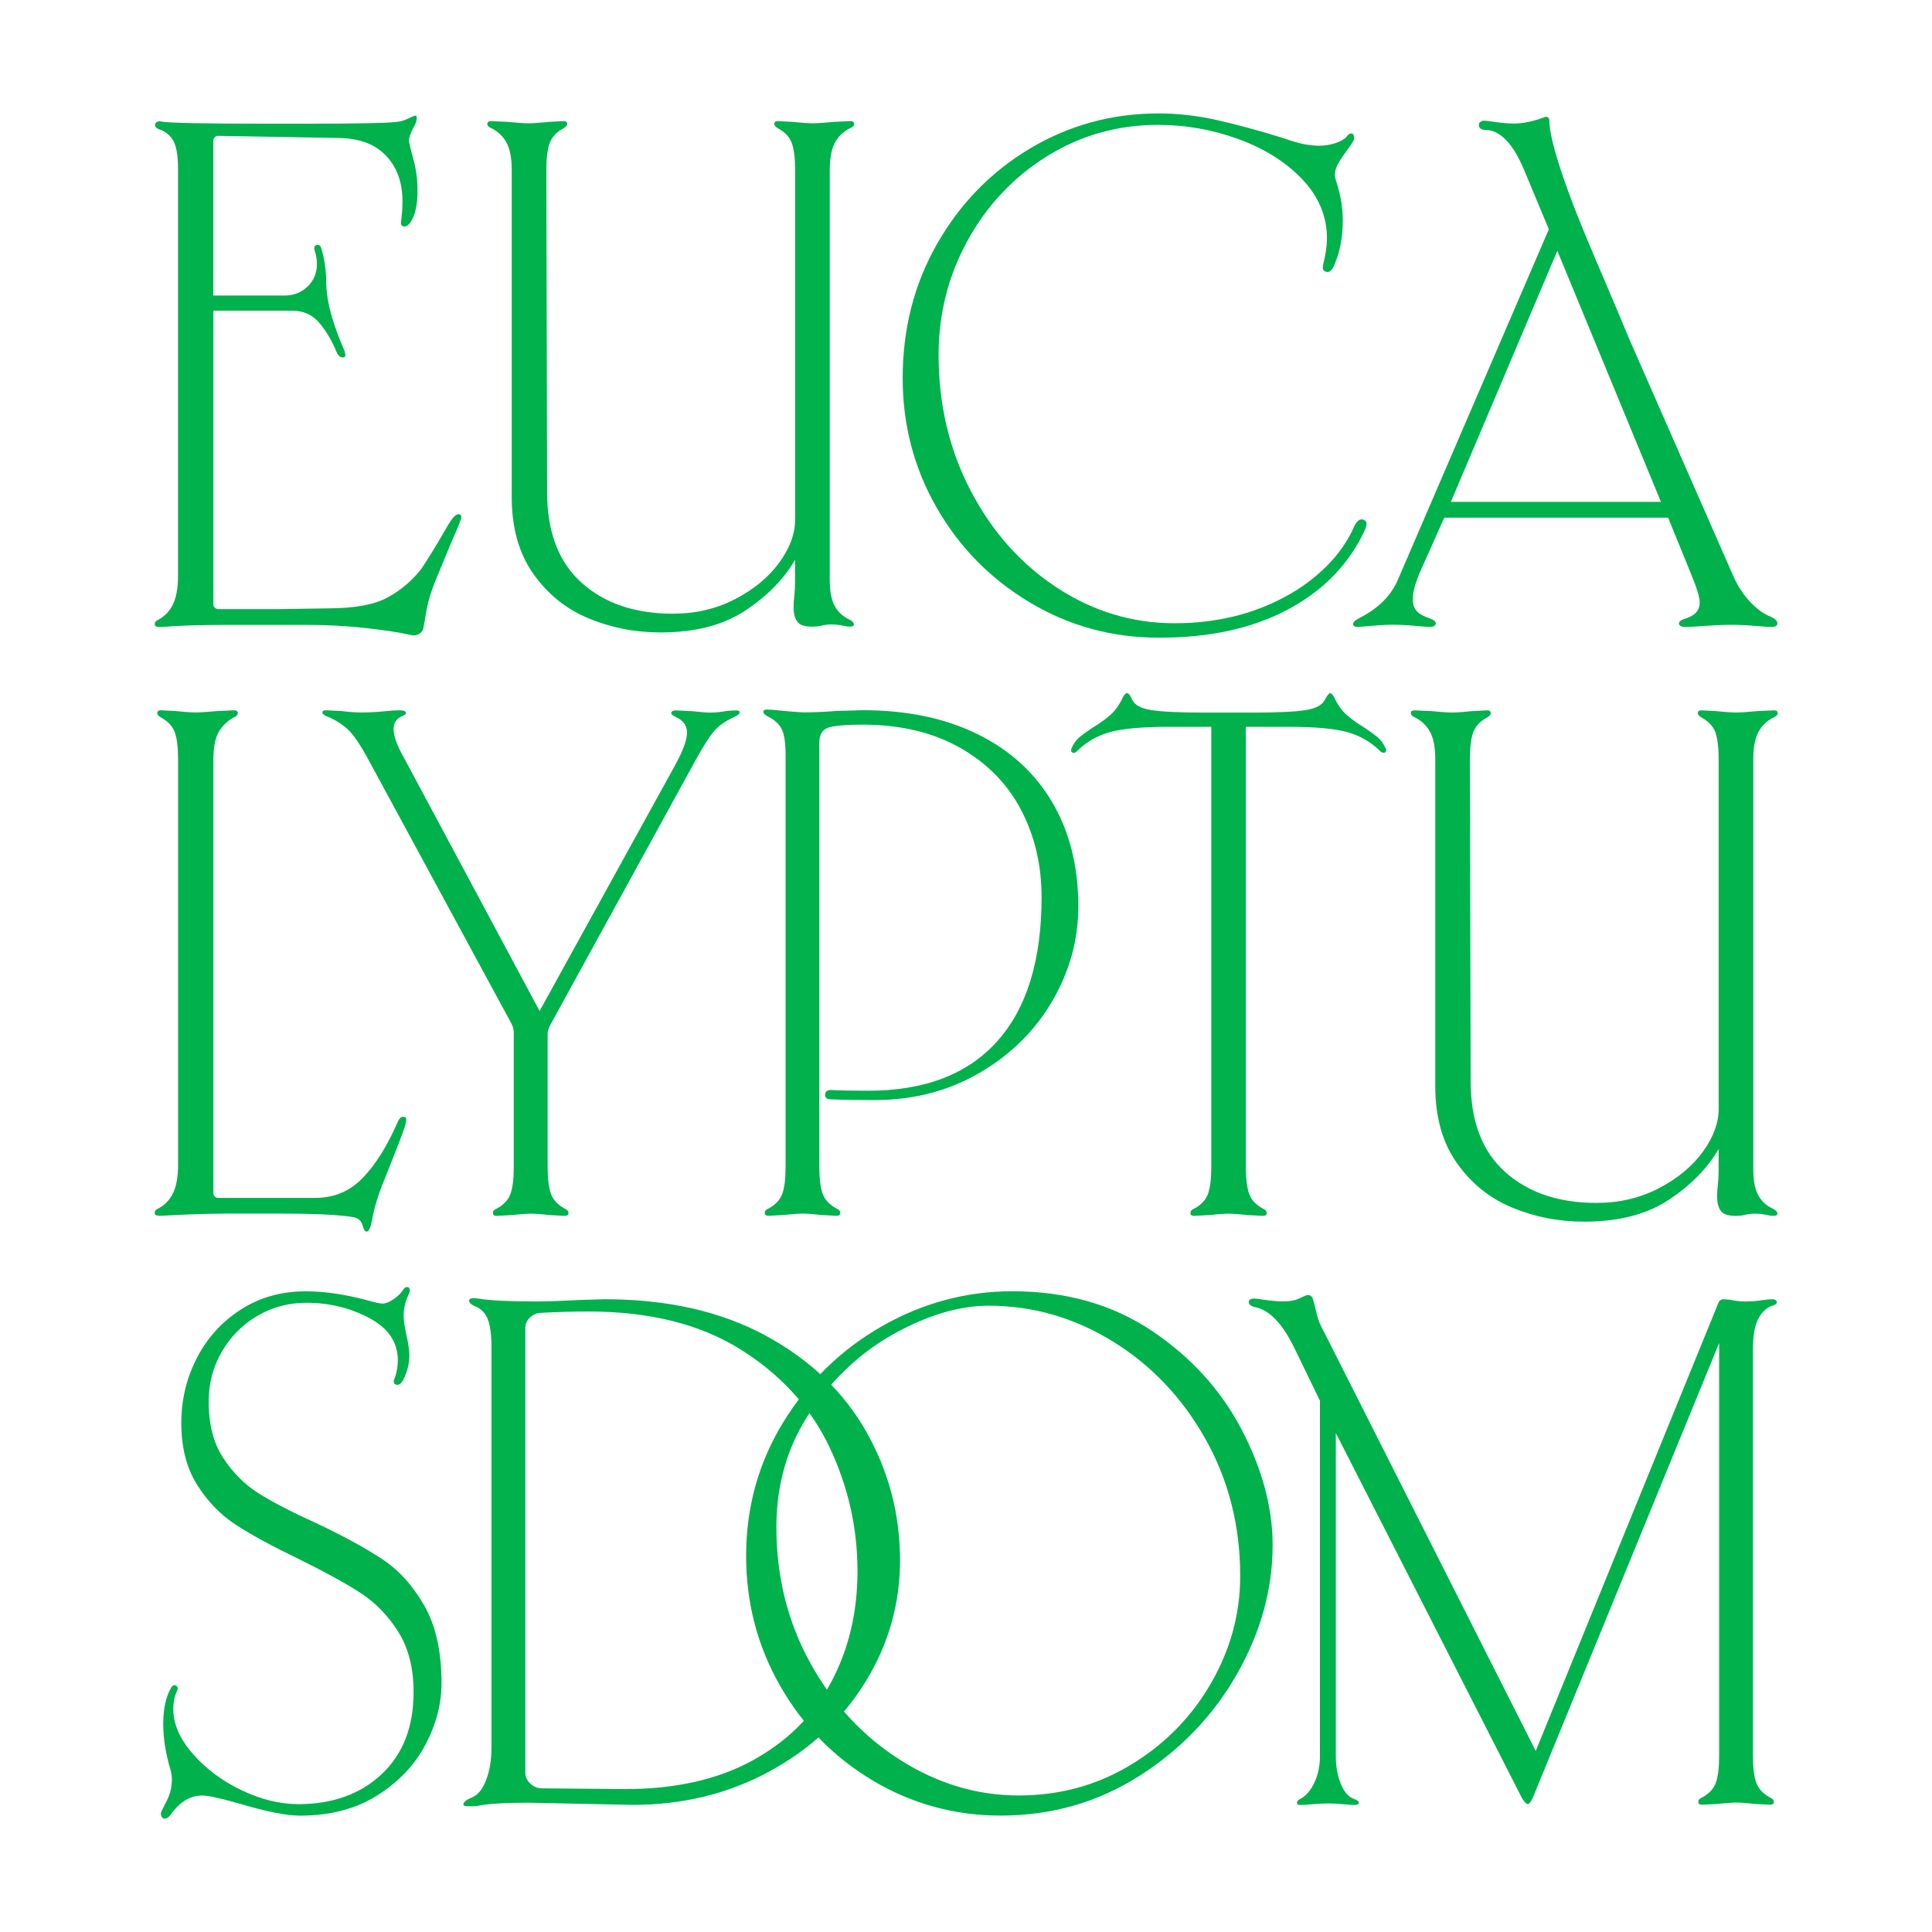 <?xml version="1.0" encoding="utf-8"?>
<!-- Generator: Adobe Illustrator 25.2.0, SVG Export Plug-In . SVG Version: 6.00 Build 0)  -->
<svg version="1.1" id="Layer_1" xmlns="http://www.w3.org/2000/svg" xmlns:xlink="http://www.w3.org/1999/xlink" x="0px" y="0px"
	 viewBox="0 0 283.46 283.46" style="enable-background:new 0 0 283.46 283.46;" xml:space="preserve">
<style type="text/css">
	.st0{fill:#00B14C;}
</style>
<g>
	<g>
		<path class="st0" d="M25.38,88.66c0.49-1.02,0.74-2.41,0.74-4.17V24.78c0-1.83-0.21-3.17-0.63-4.01
			c-0.42-0.84-1.13-1.44-2.11-1.79c-0.42-0.14-0.63-0.35-0.63-0.63c0-0.21,0.11-0.37,0.32-0.47s0.42-0.12,0.63-0.05
			c0.91,0.21,6.16,0.32,15.72,0.32H45c8.02,0,12.56-0.11,13.61-0.32c0.42-0.07,0.91-0.25,1.48-0.53c0.56-0.28,0.88-0.39,0.95-0.32
			c0.07,0.07,0.11,0.18,0.11,0.32c0,0.42-0.18,0.92-0.53,1.48c-0.42,0.84-0.63,1.48-0.63,1.9c0.07,0.42,0.3,1.36,0.69,2.8
			c0.39,1.44,0.58,2.94,0.58,4.48c0,1.62-0.21,2.92-0.63,3.9c-0.42,0.92-0.84,1.37-1.27,1.37c-0.35,0-0.53-0.17-0.53-0.53l0.11-1.16
			c0.07-0.42,0.11-1.09,0.11-2c0-2.74-0.79-4.96-2.37-6.65c-1.58-1.69-3.85-2.57-6.81-2.64l-6.12-0.11l-11.82-0.21
			c-0.14,0-0.28,0.07-0.42,0.21c-0.14,0.14-0.21,0.32-0.21,0.53v22.69h10.45c1.33,0,2.46-0.44,3.38-1.32
			c0.91-0.88,1.37-1.99,1.37-3.32c0-0.63-0.11-1.27-0.32-1.9c-0.14-0.49-0.07-0.77,0.21-0.84c0.35-0.14,0.6,0,0.74,0.42
			c0.49,1.55,0.74,3.34,0.74,5.38c0,0.28,0.04,0.72,0.11,1.32c0.07,0.6,0.14,1.04,0.21,1.32c0.35,1.83,1.09,4.08,2.22,6.75
			c0.35,0.78,0.35,1.2,0,1.27h-0.11c-0.35,0-0.63-0.21-0.84-0.63c-0.21-0.42-0.32-0.67-0.32-0.74c-0.78-1.69-1.64-3.02-2.58-4.01
			c-0.95-0.98-2.2-1.48-3.75-1.48h-11.5v43.16c0,0.14,0.07,0.28,0.21,0.42c0.14,0.14,0.28,0.21,0.42,0.21h9.07l7.07-0.11
			c3.94,0,6.89-0.54,8.86-1.64c1.97-1.09,3.62-2.51,4.96-4.27c1.05-1.62,1.97-3.09,2.74-4.43c0.21-0.35,0.46-0.77,0.74-1.27
			c0.28-0.49,0.56-0.95,0.84-1.37c0.42-0.56,0.77-0.84,1.05-0.84c0.28,0,0.42,0.14,0.42,0.42c0,0.28-0.46,1.44-1.37,3.48L64,84.92
			c-0.7,1.69-1.18,3.24-1.42,4.64c-0.25,1.41-0.41,2.29-0.47,2.64c-0.07,0.35-0.3,0.63-0.69,0.84c-0.39,0.21-0.79,0.25-1.21,0.11
			c-1.55-0.35-3.73-0.69-6.54-1c-2.81-0.32-5.77-0.47-8.86-0.47h-11.5c-4.01,0-7.25,0.11-9.71,0.32c-0.49,0-0.77-0.07-0.84-0.21
			c-0.14-0.35,0-0.63,0.42-0.84C24.15,90.44,24.88,89.69,25.38,88.66z"/>
		<path class="st0" d="M125.28,91.62c0,0.21-0.21,0.32-0.63,0.32c-0.21,0-0.56-0.05-1.06-0.16s-1.09-0.16-1.79-0.16
			c-0.35,0-0.76,0.05-1.21,0.16c-0.46,0.11-0.93,0.16-1.42,0.16c-1.05,0-1.76-0.21-2.11-0.63c-0.42-0.49-0.63-1.23-0.63-2.22
			c0-0.49,0.04-1.06,0.11-1.69c0.07-0.63,0.11-1.3,0.11-2v-3.27c-1.62,2.81-4.05,5.29-7.28,7.44c-3.24,2.15-7.39,3.22-12.45,3.22
			c-3.73,0-7.25-0.69-10.55-2.06c-3.31-1.37-6.01-3.55-8.12-6.54c-2.11-2.99-3.17-6.73-3.17-11.24V24.94c0-1.76-0.26-3.11-0.79-4.06
			c-0.53-0.95-1.32-1.67-2.37-2.16c-0.28-0.14-0.42-0.32-0.42-0.53c0-0.28,0.17-0.42,0.53-0.42l2.43,0.11
			c1.41,0.14,2.46,0.21,3.17,0.21c0.56,0,1.55-0.07,2.95-0.21l2.11-0.11c0.35,0,0.53,0.14,0.53,0.42c0,0.21-0.18,0.42-0.53,0.63
			c-1.06,0.56-1.74,1.3-2.06,2.22c-0.32,0.92-0.47,2.22-0.47,3.9l0.11,47.27c0,5.84,1.69,10.27,5.06,13.29
			c3.38,3.03,7.84,4.54,13.4,4.54c3.31,0,6.33-0.7,9.07-2.11c2.74-1.41,4.91-3.18,6.49-5.33c1.58-2.15,2.37-4.27,2.37-6.38V24.94
			c0-1.69-0.16-2.99-0.47-3.9c-0.32-0.91-1-1.65-2.06-2.22c-0.35-0.21-0.53-0.42-0.53-0.63c0-0.28,0.17-0.42,0.53-0.42l2.11,0.11
			c1.41,0.14,2.39,0.21,2.95,0.21c0.7,0,1.76-0.07,3.17-0.21l2.43-0.11c0.35,0,0.53,0.14,0.53,0.42c0,0.21-0.14,0.39-0.42,0.53
			c-1.05,0.49-1.85,1.21-2.37,2.16c-0.53,0.95-0.79,2.3-0.79,4.06v60.14c0,1.69,0.25,2.97,0.74,3.85c0.49,0.88,1.2,1.53,2.11,1.95
			C125.04,91.1,125.28,91.34,125.28,91.62z"/>
		<path class="st0" d="M151.11,88.4c-5.77-3.45-10.32-8.07-13.66-13.88c-3.34-5.8-5.01-12.15-5.01-19.05
			c0-7.24,1.69-13.82,5.07-19.73c3.38-5.91,7.93-10.57,13.66-13.98c5.73-3.41,12.01-5.12,18.83-5.12c2.81,0,5.7,0.33,8.65,1
			c2.96,0.67,6.12,1.53,9.5,2.58c1.41,0.49,2.5,0.81,3.27,0.95c0.84,0.14,1.51,0.21,2,0.21c0.91,0,1.74-0.12,2.48-0.37
			c0.74-0.25,1.28-0.54,1.64-0.9c0.21-0.35,0.46-0.53,0.74-0.53c0.21,0,0.33,0.14,0.37,0.42c0.04,0.28,0.02,0.49-0.05,0.63
			c-0.35,0.56-0.77,1.18-1.27,1.85c-0.49,0.67-0.86,1.25-1.11,1.74c-0.25,0.49-0.37,0.99-0.37,1.48c0,0.21,0.07,0.53,0.21,0.95
			c0.63,1.9,0.95,3.8,0.95,5.7c0,2.39-0.39,4.5-1.16,6.33c-0.42,1.13-0.95,1.48-1.58,1.05c-0.21-0.14-0.25-0.49-0.11-1.05
			c0.35-1.41,0.53-2.64,0.53-3.69c0-3.23-1.2-6.12-3.59-8.65c-2.39-2.53-5.5-4.5-9.34-5.91c-3.83-1.41-7.79-2.11-11.87-2.11
			c-5.91,0-11.33,1.53-16.25,4.59c-4.93,3.06-8.81,7.18-11.66,12.35c-2.85,5.17-4.27,10.78-4.27,16.83c0,7.25,1.56,13.88,4.7,19.89
			c3.13,6.01,7.35,10.76,12.66,14.24c5.31,3.48,11.06,5.22,17.25,5.22c6.05,0,11.47-1.3,16.25-3.9c2.25-1.2,4.27-2.69,6.07-4.48
			c1.79-1.79,3.15-3.75,4.06-5.86c0.21-0.49,0.69-1.05,1.11-1c0.57,0.06,0.73,0.45,0.68,0.79c-0.09,0.6-0.53,1.35-0.63,1.58
			c-2.39,4.71-6.14,8.39-11.24,11.03c-5.1,2.64-11.27,3.96-18.52,3.96C163.21,93.57,156.88,91.85,151.11,88.4z"/>
		<path class="st0" d="M260.78,91.46c0,0.35-0.32,0.53-0.95,0.53c-0.21,0-0.97-0.05-2.27-0.16c-1.3-0.11-2.48-0.16-3.54-0.16
			c-1.05,0-2.36,0.05-3.9,0.16c-1.55,0.11-2.46,0.16-2.74,0.16c-0.7,0-1.05-0.17-1.05-0.53c0-0.28,0.35-0.53,1.05-0.74
			c1.34-0.42,2-1.2,2-2.32c0-0.77-0.46-2.25-1.37-4.43l-3.27-8.02h-32.82l-0.21,0.42l-3.48,7.81c-0.63,1.55-0.95,2.78-0.95,3.69
			c0,0.78,0.19,1.37,0.58,1.79c0.39,0.42,1,0.77,1.85,1.05c0.63,0.21,0.95,0.46,0.95,0.74c0,0.35-0.32,0.53-0.95,0.53
			c-0.21,0-0.92-0.05-2.11-0.16c-1.2-0.11-2.25-0.16-3.17-0.16c-0.92,0-1.97,0.05-3.17,0.16c-1.2,0.11-1.86,0.16-2,0.16
			c-0.49,0-0.74-0.14-0.74-0.42c0-0.28,0.35-0.6,1.05-0.95c2.74-1.41,4.61-3.31,5.59-5.7l21.95-50.96c0.14-0.21,0.14-0.42,0-0.63
			l-3.48-8.34c-1.62-3.87-3.48-5.84-5.59-5.91c-0.56,0-0.92-0.17-1.06-0.53v-0.21c0-0.21,0.09-0.37,0.26-0.47
			c0.17-0.11,0.33-0.16,0.47-0.16c0.21,0,0.79,0.07,1.74,0.21c0.95,0.14,1.85,0.21,2.69,0.21c1.33,0,2.85-0.32,4.54-0.95
			c0.14-0.07,0.28-0.05,0.42,0.05c0.14,0.11,0.21,0.23,0.21,0.37c0,2.18,1.2,6.4,3.59,12.66c0.98,2.53,2.37,5.89,4.17,10.08
			c1.79,4.19,3.08,7.23,3.85,9.13l2.22,5.06l13.29,30.28c0.7,1.48,1.55,2.71,2.53,3.69c0.98,0.99,1.93,1.65,2.85,2
			C260.46,90.79,260.78,91.11,260.78,91.46z M243.69,73.63L228.49,36.8l-15.62,36.83H243.69z"/>
		<path class="st0" d="M59.09,166.2c-0.53,1.44-1.39,3.64-2.58,6.59c-0.99,2.39-1.62,4.43-1.9,6.12c-0.21,1.2-0.49,1.79-0.84,1.79
			c-0.21,0-0.41-0.32-0.58-0.95c-0.18-0.63-0.62-1.02-1.32-1.16c-1.9-0.35-5.49-0.53-10.76-0.53h-7.81c-2.74,0-5.98,0.11-9.71,0.32
			c-0.49,0-0.78-0.07-0.84-0.21c-0.14-0.35,0-0.63,0.42-0.84c0.98-0.49,1.72-1.25,2.22-2.27c0.49-1.02,0.74-2.41,0.74-4.17v-59.51
			c0-1.69-0.16-2.99-0.47-3.9c-0.32-0.91-1-1.65-2.06-2.22c-0.35-0.21-0.53-0.42-0.53-0.63c0-0.28,0.17-0.42,0.53-0.42l2.11,0.11
			c1.41,0.14,2.39,0.21,2.95,0.21c0.63,0,1.72-0.07,3.27-0.21l2.43-0.11c0.35,0,0.53,0.14,0.53,0.42c0,0.21-0.14,0.39-0.42,0.53
			c-1.06,0.56-1.85,1.3-2.37,2.22c-0.53,0.92-0.79,2.25-0.79,4.01v63.73c0,0.14,0.07,0.28,0.21,0.42c0.14,0.14,0.28,0.21,0.42,0.21
			h14.35c2.74,0,5.07-0.98,6.96-2.96c1.9-1.97,3.62-4.75,5.17-8.33c0.28-0.56,0.63-0.74,1.05-0.53
			C59.74,164.01,59.62,164.76,59.09,166.2z"/>
		<path class="st0" d="M108.52,104.53c0,0.21-0.32,0.46-0.95,0.74c-1.2,0.56-2.13,1.23-2.8,2c-0.67,0.77-1.57,2.18-2.69,4.22
			l-21.31,38.83c-0.28,0.56-0.42,0.99-0.42,1.27v19.63c0,1.69,0.16,2.99,0.47,3.9s1,1.65,2.06,2.22c0.35,0.14,0.53,0.35,0.53,0.63
			c0,0.28-0.18,0.42-0.53,0.42l-2.11-0.11c-1.27-0.14-2.22-0.21-2.85-0.21c-0.56,0-1.55,0.07-2.96,0.21l-2.11,0.11
			c-0.35,0-0.53-0.14-0.53-0.42c0-0.28,0.17-0.49,0.53-0.63c1.06-0.56,1.74-1.3,2.06-2.22s0.47-2.22,0.47-3.9v-19.73
			c0-0.42-0.11-0.84-0.32-1.27l-21.1-38.94c-0.92-1.69-1.74-2.95-2.48-3.8c-0.74-0.84-1.78-1.58-3.11-2.22
			c-0.07,0-0.25-0.07-0.53-0.21c-0.28-0.14-0.46-0.28-0.53-0.42c-0.07-0.28,0.11-0.42,0.53-0.42l2.22,0.11
			c1.12,0.14,2.11,0.21,2.95,0.21c1.06,0,2.13-0.05,3.22-0.16c1.09-0.11,1.88-0.16,2.37-0.16c0.56,0,0.88,0.11,0.95,0.32
			c0.07,0.14-0.11,0.32-0.53,0.53c-0.84,0.35-1.27,0.99-1.27,1.9c0,1.06,0.53,2.5,1.58,4.33l19.84,37.04l19.84-35.98
			c1.2-2.18,1.79-3.8,1.79-4.85c0-1.06-0.56-1.83-1.69-2.32c-0.42-0.21-0.63-0.39-0.63-0.53c0-0.28,0.25-0.42,0.74-0.42l2.32,0.11
			c1.27,0.14,2.15,0.21,2.64,0.21c0.63,0,1.28-0.05,1.95-0.16c0.67-0.11,1.28-0.16,1.85-0.16
			C108.35,104.21,108.52,104.32,108.52,104.53z M47.85,105.06c-0.28-0.14-0.46-0.28-0.53-0.42c-0.07-0.28,0.11-0.42,0.53-0.42
			l2.22,0.11c1.12,0.14,2.11,0.21,2.95,0.21c1.06,0,2.13-0.05,3.22-0.16c1.09-0.11,1.88-0.16,2.37-0.16c0.56,0,0.88,0.11,0.95,0.32
			c0.07,0.14-0.11,0.32-0.53,0.53C51.86,105.2,48.13,105.2,47.85,105.06z"/>
		<path class="st0" d="M143.39,107.7c4.75,2.32,8.41,5.64,10.97,9.97c2.57,4.33,3.85,9.44,3.85,15.35c0,4.85-1.27,9.46-3.8,13.82
			c-2.53,4.36-6.09,7.88-10.66,10.55c-4.57,2.67-9.71,4.01-15.41,4.01c-2.88,0-5.03-0.03-6.44-0.11c-0.56,0-0.84-0.21-0.84-0.63
			c0-0.49,0.28-0.74,0.84-0.74c1.2,0.07,3.02,0.11,5.49,0.11c8.3,0,14.61-2.43,18.94-7.28c4.33-4.85,6.49-11.89,6.49-21.1
			c0-4.71-1-8.99-3.01-12.82c-2-3.83-5-6.88-8.97-9.13c-3.98-2.25-8.74-3.38-14.3-3.38c-2.18,0-3.78,0.12-4.8,0.37
			c-1.02,0.25-1.53,1-1.53,2.27v62.25c0,1.69,0.16,2.99,0.48,3.9c0.32,0.91,1,1.65,2.06,2.22c0.35,0.14,0.53,0.35,0.53,0.63
			c0,0.28-0.18,0.42-0.53,0.42l-2.11-0.11c-1.27-0.14-2.22-0.21-2.85-0.21c-0.56,0-1.55,0.07-2.95,0.21l-2.11,0.11
			c-0.35,0-0.53-0.14-0.53-0.42c0-0.28,0.17-0.49,0.53-0.63c1.05-0.56,1.74-1.3,2.06-2.22s0.47-2.22,0.47-3.9v-60.46
			c0-1.76-0.19-3.02-0.58-3.8c-0.39-0.77-1.11-1.41-2.16-1.9c-0.35-0.21-0.53-0.42-0.53-0.63s0.17-0.32,0.53-0.32
			c0.35,0,1.04,0.05,2.06,0.16c1.02,0.11,2.09,0.19,3.22,0.26c1.48,0,3.13-0.07,4.96-0.21l3.9-0.11
			C133.07,104.21,138.65,105.37,143.39,107.7z"/>
		<path class="st0" d="M203.38,110.02c0,0.28-0.11,0.42-0.32,0.42s-0.39-0.07-0.53-0.21c-1.34-1.34-2.94-2.27-4.8-2.8
			c-1.87-0.53-4.77-0.79-8.71-0.79h-6.23v64.58c0,1.69,0.16,2.99,0.47,3.9s1,1.65,2.06,2.22c0.35,0.14,0.53,0.35,0.53,0.63
			c0,0.28-0.18,0.42-0.53,0.42l-2.11-0.11c-1.41-0.14-2.39-0.21-2.95-0.21c-0.56,0-1.55,0.07-2.96,0.21l-2.11,0.11
			c-0.35,0-0.53-0.14-0.53-0.42c0-0.28,0.17-0.49,0.53-0.63c1.06-0.56,1.74-1.3,2.06-2.22s0.47-2.22,0.47-3.9v-64.58h-6.22
			c-3.94,0-6.84,0.26-8.71,0.79c-1.87,0.53-3.47,1.46-4.8,2.8c-0.28,0.28-0.53,0.32-0.74,0.11c-0.14-0.14-0.14-0.35,0-0.63
			c0.28-0.63,0.65-1.14,1.11-1.53c0.46-0.39,1.11-0.86,1.95-1.42c1.06-0.63,1.93-1.27,2.64-1.9c0.7-0.63,1.3-1.48,1.79-2.53
			c0.21-0.42,0.42-0.63,0.63-0.63s0.46,0.32,0.74,0.95c0.35,0.78,1.28,1.29,2.8,1.53c1.51,0.25,4.13,0.37,7.86,0.37h6.96
			c3.73,0,6.35-0.12,7.86-0.37c1.51-0.25,2.44-0.75,2.8-1.53c0.35-0.63,0.6-0.95,0.74-0.95c0.21,0,0.42,0.21,0.63,0.63
			c0.49,1.06,1.09,1.9,1.79,2.53c0.7,0.63,1.58,1.27,2.64,1.9c0.84,0.56,1.49,1.04,1.95,1.42c0.46,0.39,0.83,0.9,1.11,1.53
			C203.34,109.77,203.38,109.88,203.38,110.02z"/>
		<path class="st0" d="M260.78,178.07c0,0.21-0.21,0.32-0.63,0.32c-0.21,0-0.56-0.05-1.06-0.16s-1.09-0.16-1.79-0.16
			c-0.35,0-0.76,0.05-1.21,0.16c-0.46,0.11-0.93,0.16-1.42,0.16c-1.05,0-1.76-0.21-2.11-0.63c-0.42-0.49-0.63-1.23-0.63-2.22
			c0-0.49,0.04-1.06,0.11-1.69c0.07-0.63,0.11-1.3,0.11-2v-3.27c-1.62,2.81-4.05,5.29-7.28,7.44c-3.24,2.15-7.39,3.22-12.45,3.22
			c-3.73,0-7.25-0.69-10.55-2.06c-3.31-1.37-6.01-3.55-8.12-6.54c-2.11-2.99-3.17-6.73-3.17-11.24v-48.01
			c0-1.76-0.26-3.11-0.79-4.06c-0.53-0.95-1.32-1.67-2.37-2.16c-0.28-0.14-0.42-0.32-0.42-0.53c0-0.28,0.17-0.42,0.53-0.42
			l2.43,0.11c1.41,0.14,2.46,0.21,3.17,0.21c0.56,0,1.55-0.07,2.95-0.21l2.11-0.11c0.35,0,0.53,0.14,0.53,0.42
			c0,0.21-0.18,0.42-0.53,0.63c-1.06,0.56-1.74,1.3-2.06,2.22c-0.32,0.92-0.47,2.22-0.47,3.9l0.11,47.27
			c0,5.84,1.69,10.27,5.06,13.29c3.38,3.03,7.84,4.54,13.4,4.54c3.31,0,6.33-0.7,9.07-2.11c2.74-1.41,4.91-3.18,6.49-5.33
			c1.58-2.15,2.37-4.27,2.37-6.38v-51.28c0-1.69-0.16-2.99-0.47-3.9c-0.32-0.91-1-1.65-2.06-2.22c-0.35-0.21-0.53-0.42-0.53-0.63
			c0-0.28,0.17-0.42,0.53-0.42l2.11,0.11c1.41,0.14,2.39,0.21,2.95,0.21c0.7,0,1.76-0.07,3.17-0.21l2.43-0.11
			c0.35,0,0.53,0.14,0.53,0.42c0,0.21-0.14,0.39-0.42,0.53c-1.05,0.49-1.85,1.21-2.37,2.16c-0.53,0.95-0.79,2.3-0.79,4.06v60.14
			c0,1.69,0.25,2.97,0.74,3.85c0.49,0.88,1.2,1.53,2.11,1.95C260.53,177.55,260.78,177.79,260.78,178.07z"/>
		<path class="st0" d="M32.7,213.83c1.41,2.18,3.13,3.92,5.17,5.22c2.04,1.3,4.85,2.76,8.44,4.38c4.01,1.9,7.24,3.66,9.71,5.28
			c2.46,1.62,4.54,3.9,6.23,6.86c1.69,2.95,2.53,6.75,2.53,11.4c0,3.03-0.79,6.03-2.37,9.02c-1.58,2.99-3.94,5.47-7.07,7.44
			c-3.13,1.97-6.91,2.96-11.34,2.96c-1.97,0-4.96-0.6-8.97-1.79c-2.67-0.77-4.47-1.16-5.38-1.16c-1.76,0-3.31,0.95-4.64,2.85
			c-0.14,0.21-0.33,0.37-0.58,0.47c-0.25,0.11-0.44,0.09-0.58-0.05c-0.28-0.28-0.32-0.63-0.11-1.06c0.07-0.14,0.33-0.67,0.79-1.58
			c0.46-0.91,0.69-1.93,0.69-3.06c0-0.35-0.07-0.81-0.21-1.37c-0.7-2.32-1.06-4.57-1.06-6.75c0-2.18,0.39-3.94,1.16-5.28
			c0.07-0.14,0.17-0.25,0.32-0.32c0.14-0.07,0.25-0.07,0.32,0c0.35,0.14,0.42,0.42,0.21,0.84c-0.35,0.7-0.53,1.58-0.53,2.64
			c0,2.18,0.95,4.36,2.85,6.54c1.9,2.18,4.27,3.96,7.12,5.33c2.85,1.37,5.64,2.06,8.39,2.06c4.99,0,9.06-1.46,12.19-4.38
			c3.13-2.92,4.7-6.95,4.7-12.08c0-3.52-0.76-6.47-2.27-8.86c-1.51-2.39-3.39-4.31-5.64-5.75c-2.25-1.44-5.24-3.08-8.97-4.91
			c-3.8-1.83-6.84-3.48-9.13-4.96c-2.29-1.48-4.2-3.45-5.75-5.91c-1.55-2.46-2.32-5.49-2.32-9.08c0-3.38,0.75-6.54,2.27-9.5
			c1.51-2.95,3.66-5.33,6.44-7.12c2.78-1.79,5.96-2.69,9.55-2.69c2.67,0,5.63,0.42,8.86,1.27c1.2,0.35,2,0.53,2.43,0.53
			s0.95-0.21,1.58-0.63s1.12-0.91,1.48-1.48c0.14-0.21,0.32-0.32,0.53-0.32s0.33,0.11,0.37,0.32c0.03,0.21,0.02,0.39-0.05,0.53
			c-0.56,1.13-0.84,2.25-0.84,3.38c0,0.63,0.14,1.58,0.42,2.85c0.28,1.27,0.42,2.25,0.42,2.95c0,1.27-0.32,2.5-0.95,3.69
			c-0.28,0.42-0.53,0.63-0.74,0.63c-0.35,0-0.55-0.12-0.58-0.37c-0.04-0.25,0.02-0.47,0.16-0.69c0.28-0.84,0.42-1.69,0.42-2.53
			c0-2.67-1.41-4.75-4.22-6.23c-2.81-1.48-5.87-2.22-9.18-2.22c-2.6,0-5,0.63-7.17,1.9c-2.18,1.27-3.92,3.01-5.22,5.22
			c-1.3,2.22-1.95,4.63-1.95,7.23C30.59,208.87,31.29,211.65,32.7,213.83z"/>
		<path class="st0" d="M88.68,190.62c9.21,0,17.09,1.78,23.64,5.33c6.54,3.55,11.46,8.25,14.77,14.09
			c3.31,5.84,4.96,12.13,4.96,18.89c0,6.4-1.69,12.34-5.07,17.83c-3.38,5.49-8.07,9.87-14.09,13.14c-6.01,3.27-12.71,4.91-20.1,4.91
			l-15.19-0.32c-3.45,0-5.88,0.14-7.28,0.42c-0.21,0.07-0.7,0.11-1.48,0.11c-0.56,0-0.84-0.07-0.84-0.21
			c-0.07-0.35,0.32-0.7,1.16-1.05c0.91-0.35,1.64-1.21,2.16-2.59c0.53-1.37,0.79-2.97,0.79-4.8v-58.67c0-1.83-0.18-3.2-0.53-4.11
			c-0.35-0.91-0.95-1.55-1.79-1.9c-0.7-0.28-1.02-0.6-0.95-0.95c0.07-0.28,0.53-0.35,1.37-0.21c1.69,0.28,4.5,0.42,8.44,0.42
			c1.55,0,3.59-0.07,6.12-0.21L88.68,190.62z M77.07,194.84v65.21c0,0.63,0.25,1.18,0.74,1.64c0.49,0.46,1.05,0.69,1.69,0.69
			l12.24,0.11c7.32,0,13.52-1.39,18.62-4.17c5.1-2.78,8.95-6.59,11.55-11.45c2.6-4.85,3.9-10.3,3.9-16.36
			c0-6.4-1.39-12.5-4.17-18.31c-2.78-5.8-7.12-10.55-13.03-14.24c-5.91-3.69-13.33-5.54-22.26-5.54c-2.25,0-4.64,0.07-7.18,0.21
			c-0.56,0.07-1.05,0.32-1.48,0.74C77.29,193.78,77.07,194.27,77.07,194.84z"/>
		<path class="st0" d="M146.82,266.38c-6.75,0-13-1.71-18.73-5.12c-5.73-3.41-10.27-8.04-13.61-13.88
			c-3.34-5.84-5.01-12.2-5.01-19.1c0-7.17,1.83-13.73,5.49-19.68c3.66-5.94,8.48-10.62,14.46-14.03c5.98-3.41,12.35-5.12,19.1-5.12
			c7.88,0,14.7,1.94,20.47,5.8c5.77,3.87,10.16,8.71,13.19,14.51c3.02,5.8,4.54,11.45,4.54,16.94c0,6.47-1.74,12.77-5.22,18.89
			s-8.27,11.12-14.35,14.98C161.05,264.44,154.28,266.38,146.82,266.38z M181.96,231.24c0-7.39-1.71-14.1-5.12-20.15
			c-3.41-6.05-7.95-10.82-13.61-14.3c-5.66-3.48-11.73-5.22-18.2-5.22c-4.22,0-8.78,1.34-13.66,4.01
			c-4.89,2.67-9.02,6.49-12.4,11.45c-3.38,4.96-5.06,10.64-5.06,17.04c0,7.25,1.65,13.88,4.96,19.89
			c3.31,6.01,7.7,10.76,13.19,14.25c5.49,3.48,11.29,5.22,17.41,5.22c5.98,0,11.45-1.49,16.41-4.48c4.96-2.99,8.88-6.96,11.76-11.92
			C180.51,242.06,181.96,236.8,181.96,231.24z"/>
		<path class="st0" d="M257.88,193.68c-0.46,0.99-0.69,2.39-0.69,4.22v59.72c0,1.69,0.16,2.99,0.47,3.9c0.32,0.91,1,1.65,2.06,2.22
			c0.35,0.14,0.53,0.35,0.53,0.63c0,0.28-0.18,0.42-0.53,0.42l-2.11-0.11c-1.27-0.14-2.22-0.21-2.85-0.21
			c-0.56,0-1.55,0.07-2.95,0.21l-2.11,0.11c-0.35,0-0.53-0.14-0.53-0.42c0-0.28,0.17-0.49,0.53-0.63c1.05-0.56,1.74-1.3,2.06-2.22
			s0.47-2.22,0.47-3.9v-60.57l-27.33,66.69c-0.28,0.63-0.53,0.95-0.74,0.95s-0.49-0.28-0.84-0.84l-27.33-53.6v47.38
			c0,1.55,0.25,2.92,0.74,4.12c0.49,1.2,1.16,1.94,2,2.22c0.42,0.14,0.63,0.32,0.63,0.53s-0.21,0.32-0.63,0.32
			c-0.42,0-0.99-0.03-1.69-0.11c-0.7-0.07-1.41-0.11-2.11-0.11c-0.78,0-1.55,0.04-2.32,0.11c-0.78,0.07-1.41,0.11-1.9,0.11
			c-0.28,0-0.42-0.11-0.42-0.32s0.14-0.39,0.42-0.53c0.84-0.42,1.55-1.21,2.11-2.37c0.56-1.16,0.84-2.48,0.84-3.96v-52.13l-3.69-7.6
			c-1.76-3.66-3.69-5.7-5.8-6.12c-0.63-0.14-0.95-0.39-0.95-0.74c0-0.35,0.28-0.53,0.84-0.53c0.14,0,0.69,0.07,1.64,0.21
			c0.95,0.14,1.85,0.21,2.69,0.21c0.91,0,1.69-0.16,2.32-0.47s1.02-0.47,1.16-0.47c0.35,0,0.6,0.18,0.74,0.53
			c0.14,0.42,0.32,1.11,0.53,2.06s0.56,1.85,1.05,2.69l31.13,61.62l26.8-65.74c0.14-0.35,0.39-0.53,0.74-0.53
			c0.42,0,0.91,0.05,1.48,0.16c0.56,0.11,1.16,0.16,1.79,0.16c0.77,0,1.51-0.05,2.22-0.16c0.7-0.11,1.27-0.16,1.69-0.16
			c0.35,0,0.56,0.11,0.63,0.32c0.07,0.21-0.02,0.37-0.26,0.48c-0.25,0.11-0.41,0.16-0.48,0.16
			C259.02,191.99,258.33,192.69,257.88,193.68z"/>
	</g>
</g>
</svg>
